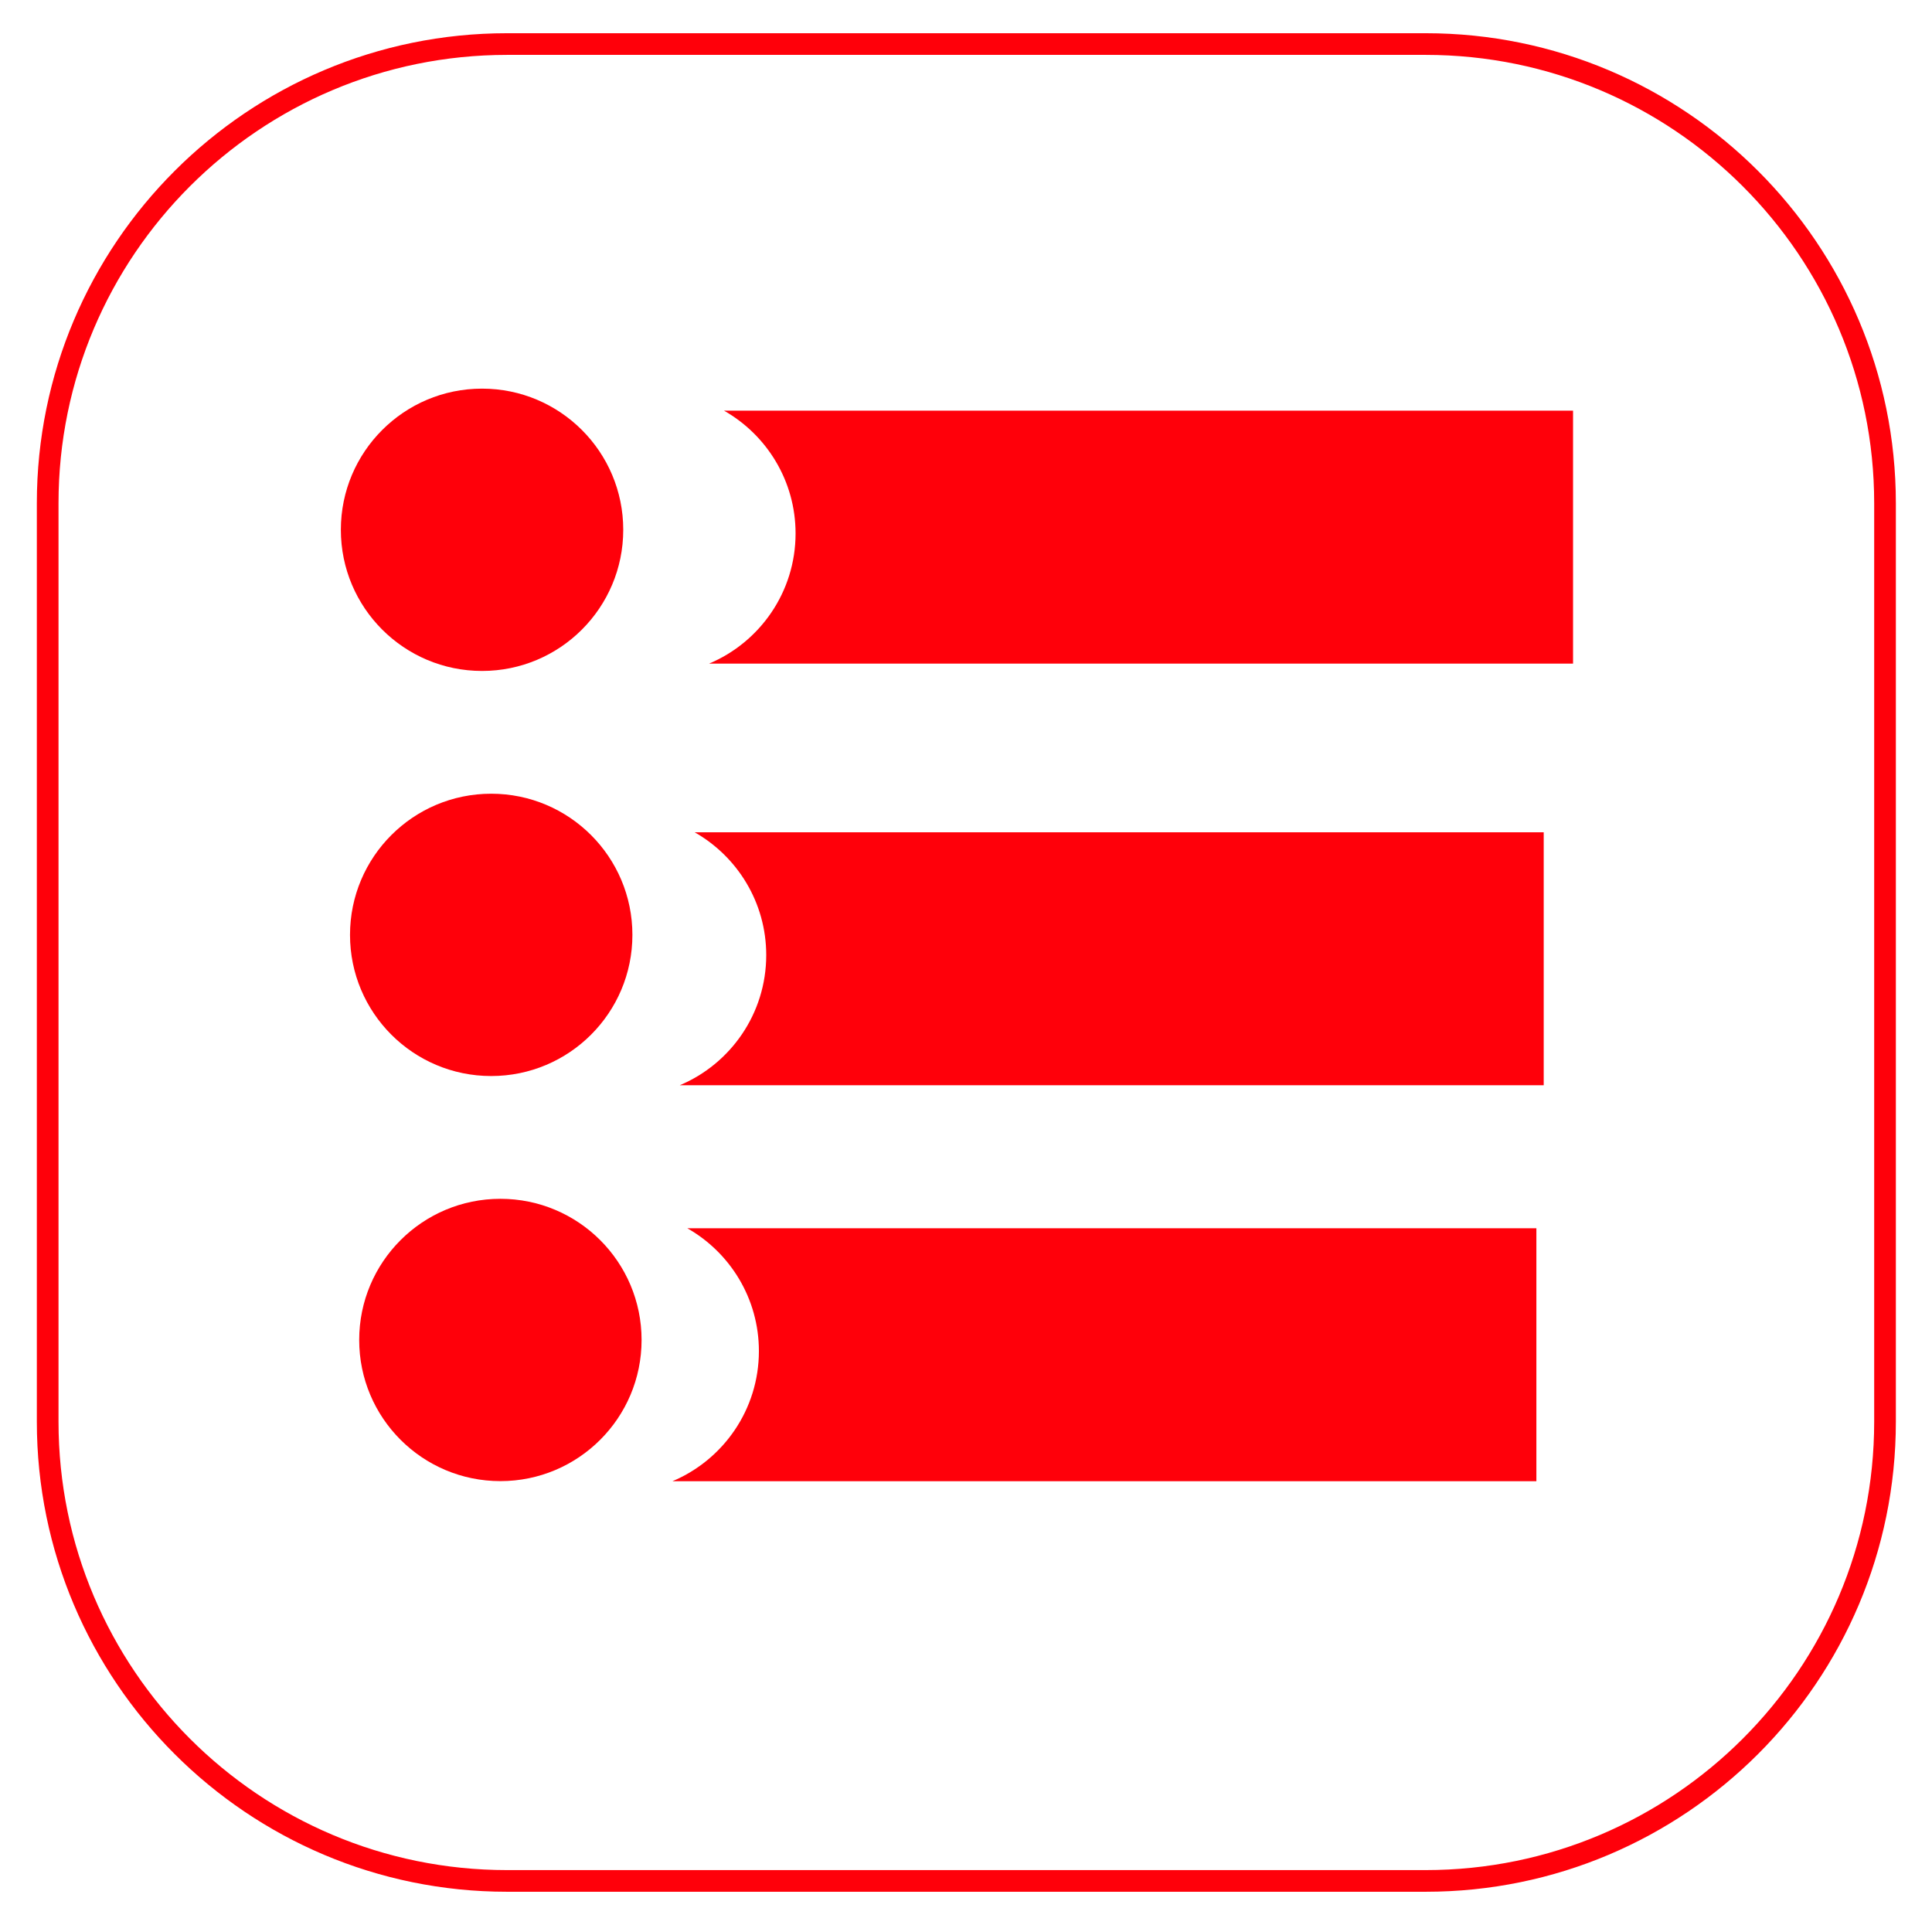 <?xml version="1.0" encoding="UTF-8" standalone="no"?>
<!DOCTYPE svg PUBLIC "-//W3C//DTD SVG 1.1//EN" "http://www.w3.org/Graphics/SVG/1.1/DTD/svg11.dtd">
<svg width="100%" height="100%" viewBox="0 0 527 525" version="1.1" xmlns="http://www.w3.org/2000/svg" xmlns:xlink="http://www.w3.org/1999/xlink" xml:space="preserve" xmlns:serif="http://www.serif.com/" style="fill-rule:evenodd;clip-rule:evenodd;stroke-linecap:round;stroke-linejoin:round;stroke-miterlimit:1.5;">
    <g transform="matrix(1,0,0,1,-4013,-18)">
        <g id="_..." serif:id="..." transform="matrix(0.659,0,0,0.875,4013,18)">
            <rect x="0" y="0" width="800" height="600" style="fill:none;"/>
            <g transform="matrix(1.518,0,0,1.143,-1.518,-142.857)">
                <path d="M515,262.25C515,193.123 458.877,137 389.75,137L139.25,137C70.123,137 14,193.123 14,262.25L14,512.75C14,581.877 70.123,638 139.25,638L389.75,638C458.877,638 515,581.877 515,512.75L515,262.25Z" style="fill:none;stroke:rgb(255,0,10);stroke-width:5.91px;"/>
            </g>
            <g transform="matrix(1.518,0,0,1.143,-5974.95,-26.286)">
                <path d="M4133.48,135L4365,135L4365,204L4129.41,204C4143.27,198.168 4153,184.462 4153,168.5C4153,154.149 4145.13,141.621 4133.48,135Z" style="fill:rgb(255,0,10);"/>
            </g>
            <g transform="matrix(1.518,0,0,1.143,-5974.95,-26.286)">
                <path d="M4125.48,250L4357,250L4357,319L4121.41,319C4135.27,313.168 4145,299.462 4145,283.5C4145,269.149 4137.13,256.621 4125.48,250Z" style="fill:rgb(255,0,10);"/>
            </g>
            <g transform="matrix(1.518,0,0,1.143,-5974.95,-26.286)">
                <path d="M4123.48,358L4355,358L4355,427L4119.41,427C4133.27,421.168 4143,407.462 4143,391.5C4143,377.149 4135.13,364.621 4123.48,358Z" style="fill:rgb(255,0,10);"/>
            </g>
            <g transform="matrix(1.518,0,0,1.143,-5135.48,10.286)">
                <circle cx="3514.5" cy="135.5" r="38.5" style="fill:rgb(255,0,10);"/>
            </g>
            <g transform="matrix(1.518,0,0,1.143,-5127.89,262.857)">
                <circle cx="3514.5" cy="135.5" r="38.5" style="fill:rgb(255,0,10);"/>
            </g>
            <g transform="matrix(1.518,0,0,1.143,-5131.69,136.571)">
                <circle cx="3514.5" cy="135.5" r="38.5" style="fill:rgb(255,0,10);"/>
            </g>
        </g>
    </g>
</svg>
